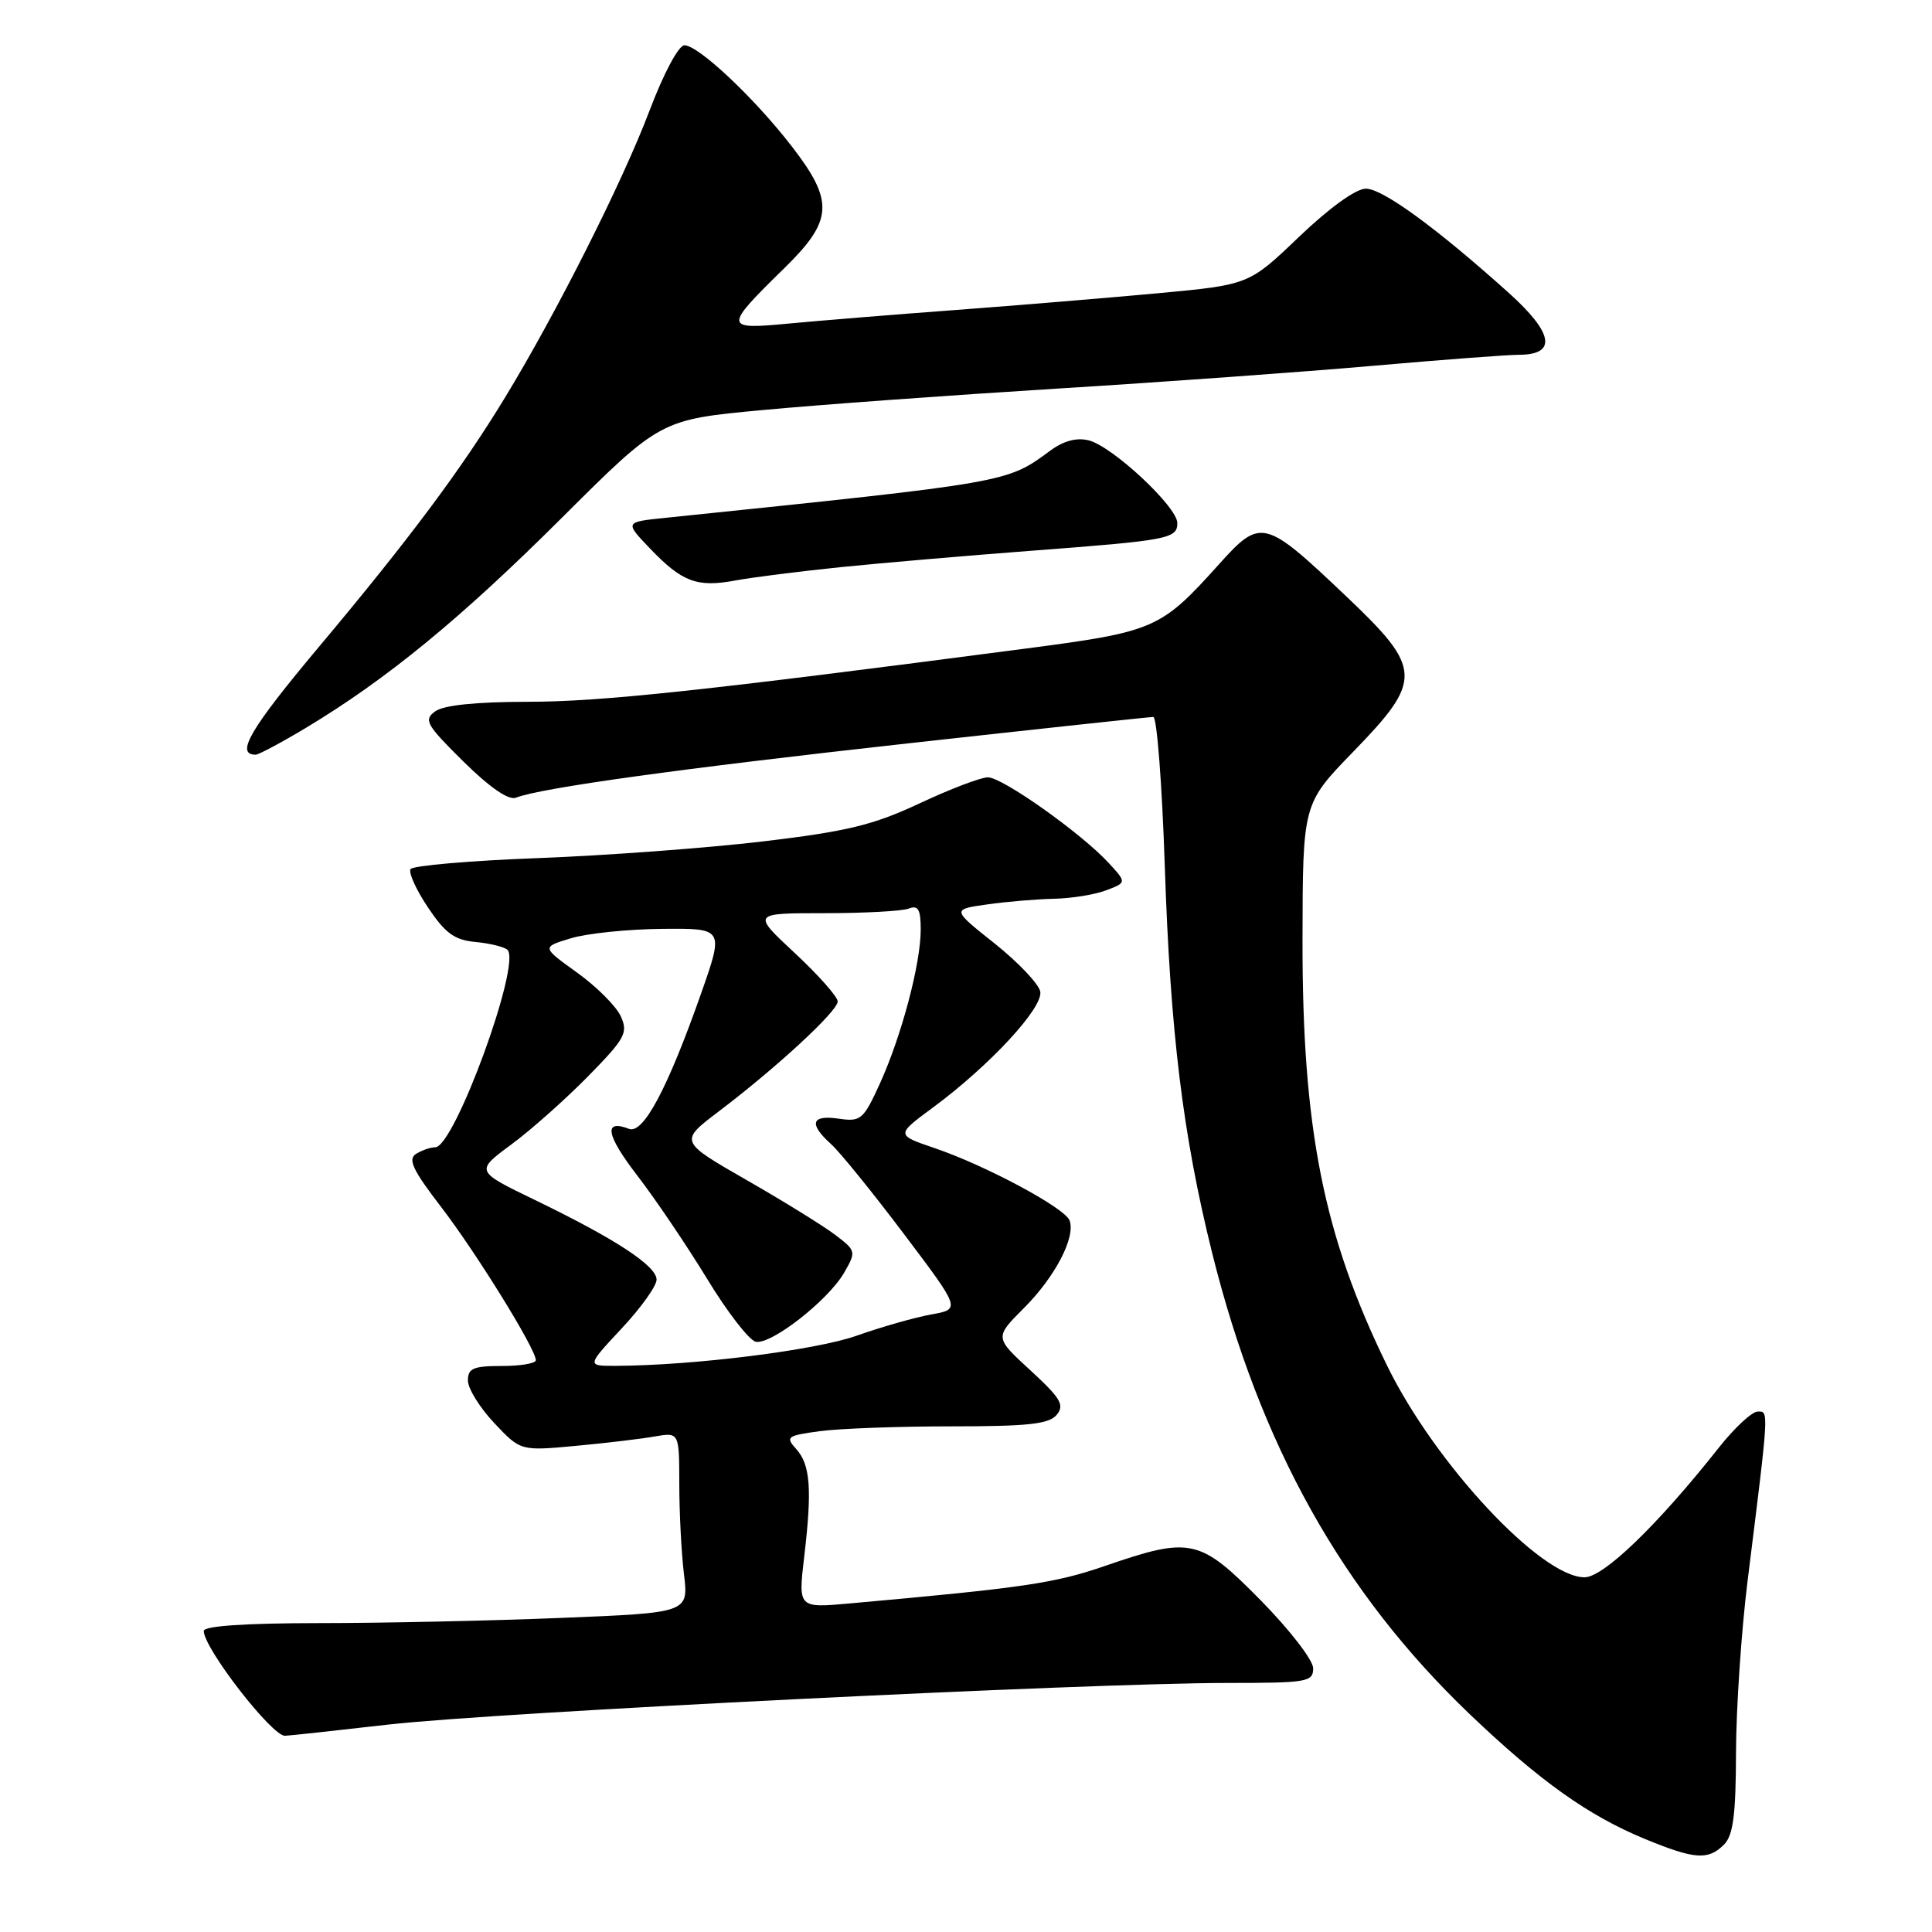 <?xml version="1.0" encoding="UTF-8" standalone="no"?>
<!DOCTYPE svg PUBLIC "-//W3C//DTD SVG 1.1//EN" "http://www.w3.org/Graphics/SVG/1.1/DTD/svg11.dtd" >
<svg xmlns="http://www.w3.org/2000/svg" xmlns:xlink="http://www.w3.org/1999/xlink" version="1.1" viewBox="0 0 256 256">
 <g >
 <path fill="currentColor"
d=" M 228.43 244.43 C 229.66 243.20 230.01 240.52 230.03 232.18 C 230.05 226.31 230.74 216.10 231.56 209.50 C 234.43 186.52 234.40 187.00 232.89 187.04 C 232.13 187.06 229.83 189.20 227.78 191.79 C 219.64 202.09 212.48 209.00 209.96 209.00 C 204.19 209.00 190.15 193.95 183.80 180.96 C 175.37 163.73 172.55 149.56 172.59 124.50 C 172.62 106.50 172.62 106.50 179.31 99.61 C 188.55 90.09 188.49 88.62 178.45 79.08 C 167.50 68.68 167.08 68.58 161.45 74.85 C 153.80 83.35 152.99 83.70 135.90 85.94 C 93.26 91.53 79.61 92.99 69.94 92.99 C 63.05 93.00 58.79 93.44 57.66 94.26 C 56.11 95.39 56.47 96.03 61.39 100.89 C 64.87 104.33 67.39 106.07 68.35 105.70 C 71.74 104.39 90.25 101.83 120.23 98.51 C 137.67 96.58 152.34 95.00 152.82 95.00 C 153.29 95.00 153.98 103.89 154.34 114.75 C 155.07 136.79 156.74 150.43 160.61 166.00 C 166.96 191.51 177.84 210.98 194.77 227.16 C 204.03 236.00 210.47 240.59 217.98 243.68 C 224.56 246.39 226.34 246.51 228.43 244.43 Z  M 51.50 228.51 C 65.62 226.90 144.22 223.00 162.63 223.00 C 173.24 223.00 174.00 222.87 174.00 221.05 C 174.00 219.98 170.87 215.93 167.05 212.05 C 158.95 203.83 157.78 203.58 146.40 207.50 C 139.77 209.79 135.61 210.40 112.63 212.46 C 105.76 213.08 105.76 213.08 106.56 206.29 C 107.62 197.32 107.38 194.08 105.50 192.00 C 104.05 190.40 104.27 190.23 108.61 189.64 C 111.18 189.29 119.01 189.00 126.02 189.00 C 136.22 189.00 139.01 188.70 140.02 187.47 C 141.09 186.18 140.55 185.27 136.54 181.58 C 131.78 177.22 131.78 177.22 135.68 173.32 C 139.82 169.18 142.56 163.91 141.72 161.71 C 141.08 160.04 130.59 154.42 123.84 152.13 C 118.71 150.38 118.71 150.38 123.61 146.76 C 131.15 141.19 138.25 133.52 137.84 131.39 C 137.64 130.37 134.92 127.51 131.80 125.02 C 126.11 120.50 126.11 120.50 130.81 119.84 C 133.39 119.47 137.38 119.14 139.68 119.09 C 141.99 119.04 145.09 118.54 146.58 117.97 C 149.29 116.94 149.29 116.94 146.90 114.34 C 143.28 110.41 132.83 103.00 130.90 103.00 C 129.97 103.00 125.90 104.55 121.85 106.45 C 115.73 109.32 112.27 110.16 101.12 111.49 C 93.77 112.36 80.36 113.36 71.34 113.70 C 62.31 114.04 54.69 114.70 54.40 115.16 C 54.11 115.63 55.15 117.92 56.72 120.26 C 59.02 123.69 60.23 124.56 63.03 124.82 C 64.94 125.00 66.83 125.47 67.24 125.86 C 69.11 127.68 60.22 151.98 57.68 152.02 C 57.03 152.02 55.87 152.43 55.11 152.91 C 54.01 153.60 54.72 155.08 58.45 159.93 C 63.11 166.00 71.00 178.75 71.00 180.23 C 71.00 180.66 68.97 181.00 66.50 181.00 C 62.72 181.00 62.00 181.31 62.00 182.93 C 62.00 183.99 63.57 186.52 65.49 188.56 C 68.98 192.26 68.98 192.26 76.24 191.59 C 80.23 191.22 84.96 190.66 86.75 190.34 C 90.00 189.78 90.00 189.78 90.01 196.64 C 90.01 200.41 90.29 205.79 90.63 208.60 C 91.24 213.70 91.24 213.70 74.37 214.38 C 65.09 214.76 50.64 215.07 42.25 215.07 C 32.45 215.08 27.00 215.45 27.00 216.11 C 27.00 218.39 35.99 230.00 37.75 230.00 C 38.16 230.00 44.35 229.33 51.50 228.51 Z  M 40.56 96.43 C 51.28 89.98 61.04 81.97 74.37 68.69 C 87.50 55.60 87.50 55.60 101.00 54.34 C 108.42 53.64 125.95 52.37 139.94 51.50 C 153.94 50.64 172.84 49.27 181.94 48.47 C 191.05 47.67 199.75 47.01 201.28 47.01 C 206.33 47.00 205.86 44.15 199.92 38.81 C 190.33 30.19 183.21 25.00 180.98 25.00 C 179.67 25.00 176.15 27.54 172.15 31.36 C 165.50 37.73 165.50 37.73 153.50 38.85 C 146.90 39.46 134.85 40.46 126.71 41.07 C 118.58 41.67 108.60 42.49 104.54 42.87 C 95.88 43.70 95.86 43.43 103.92 35.54 C 110.39 29.21 110.55 26.69 104.92 19.40 C 99.99 13.01 92.55 6.00 90.69 6.00 C 89.92 6.00 87.94 9.70 86.03 14.75 C 82.50 24.08 73.74 41.47 66.92 52.67 C 61.10 62.24 54.16 71.53 42.21 85.77 C 33.15 96.58 31.14 100.00 33.87 100.00 C 34.28 100.00 37.29 98.39 40.56 96.43 Z  M 111.50 75.14 C 117.00 74.58 128.25 73.62 136.50 72.99 C 154.87 71.60 156.00 71.39 156.00 69.30 C 156.00 67.16 147.41 59.14 144.26 58.35 C 142.66 57.95 140.93 58.41 139.17 59.71 C 133.37 63.98 133.88 63.89 88.14 68.62 C 82.77 69.17 82.77 69.17 86.14 72.69 C 90.38 77.12 92.35 77.86 97.43 76.92 C 99.67 76.50 106.00 75.70 111.50 75.14 Z  M 82.36 176.04 C 84.91 173.32 87.00 170.40 87.00 169.56 C 87.00 167.73 81.53 164.15 70.83 158.98 C 62.98 155.18 62.98 155.18 67.74 151.66 C 70.36 149.73 74.94 145.65 77.93 142.61 C 82.86 137.58 83.25 136.85 82.25 134.65 C 81.64 133.32 79.04 130.72 76.46 128.87 C 71.77 125.50 71.77 125.50 75.63 124.33 C 77.76 123.68 83.20 123.12 87.72 123.08 C 95.94 123.00 95.94 123.00 92.86 131.75 C 88.44 144.29 85.23 150.30 83.35 149.58 C 79.92 148.26 80.30 150.38 84.46 155.79 C 86.88 158.93 91.04 165.10 93.72 169.49 C 96.39 173.89 99.29 177.62 100.15 177.79 C 102.21 178.19 109.75 172.29 111.85 168.64 C 113.46 165.85 113.44 165.73 110.69 163.64 C 109.14 162.46 103.86 159.19 98.94 156.37 C 90.00 151.24 90.00 151.24 95.25 147.26 C 102.93 141.44 111.00 133.98 111.00 132.70 C 111.00 132.08 108.44 129.20 105.32 126.29 C 99.64 121.00 99.64 121.00 109.24 121.00 C 114.52 121.00 119.55 120.73 120.42 120.39 C 121.67 119.91 122.00 120.50 122.00 123.18 C 122.00 127.71 119.45 137.30 116.58 143.60 C 114.40 148.37 114.06 148.66 111.13 148.23 C 107.49 147.70 107.13 148.90 110.12 151.60 C 111.28 152.64 115.62 158.00 119.76 163.49 C 127.30 173.48 127.30 173.48 123.40 174.17 C 121.25 174.56 116.80 175.82 113.50 176.99 C 108.03 178.92 91.90 180.94 81.61 180.98 C 77.73 181.00 77.73 181.00 82.36 176.04 Z "/>
</g>
</svg>
